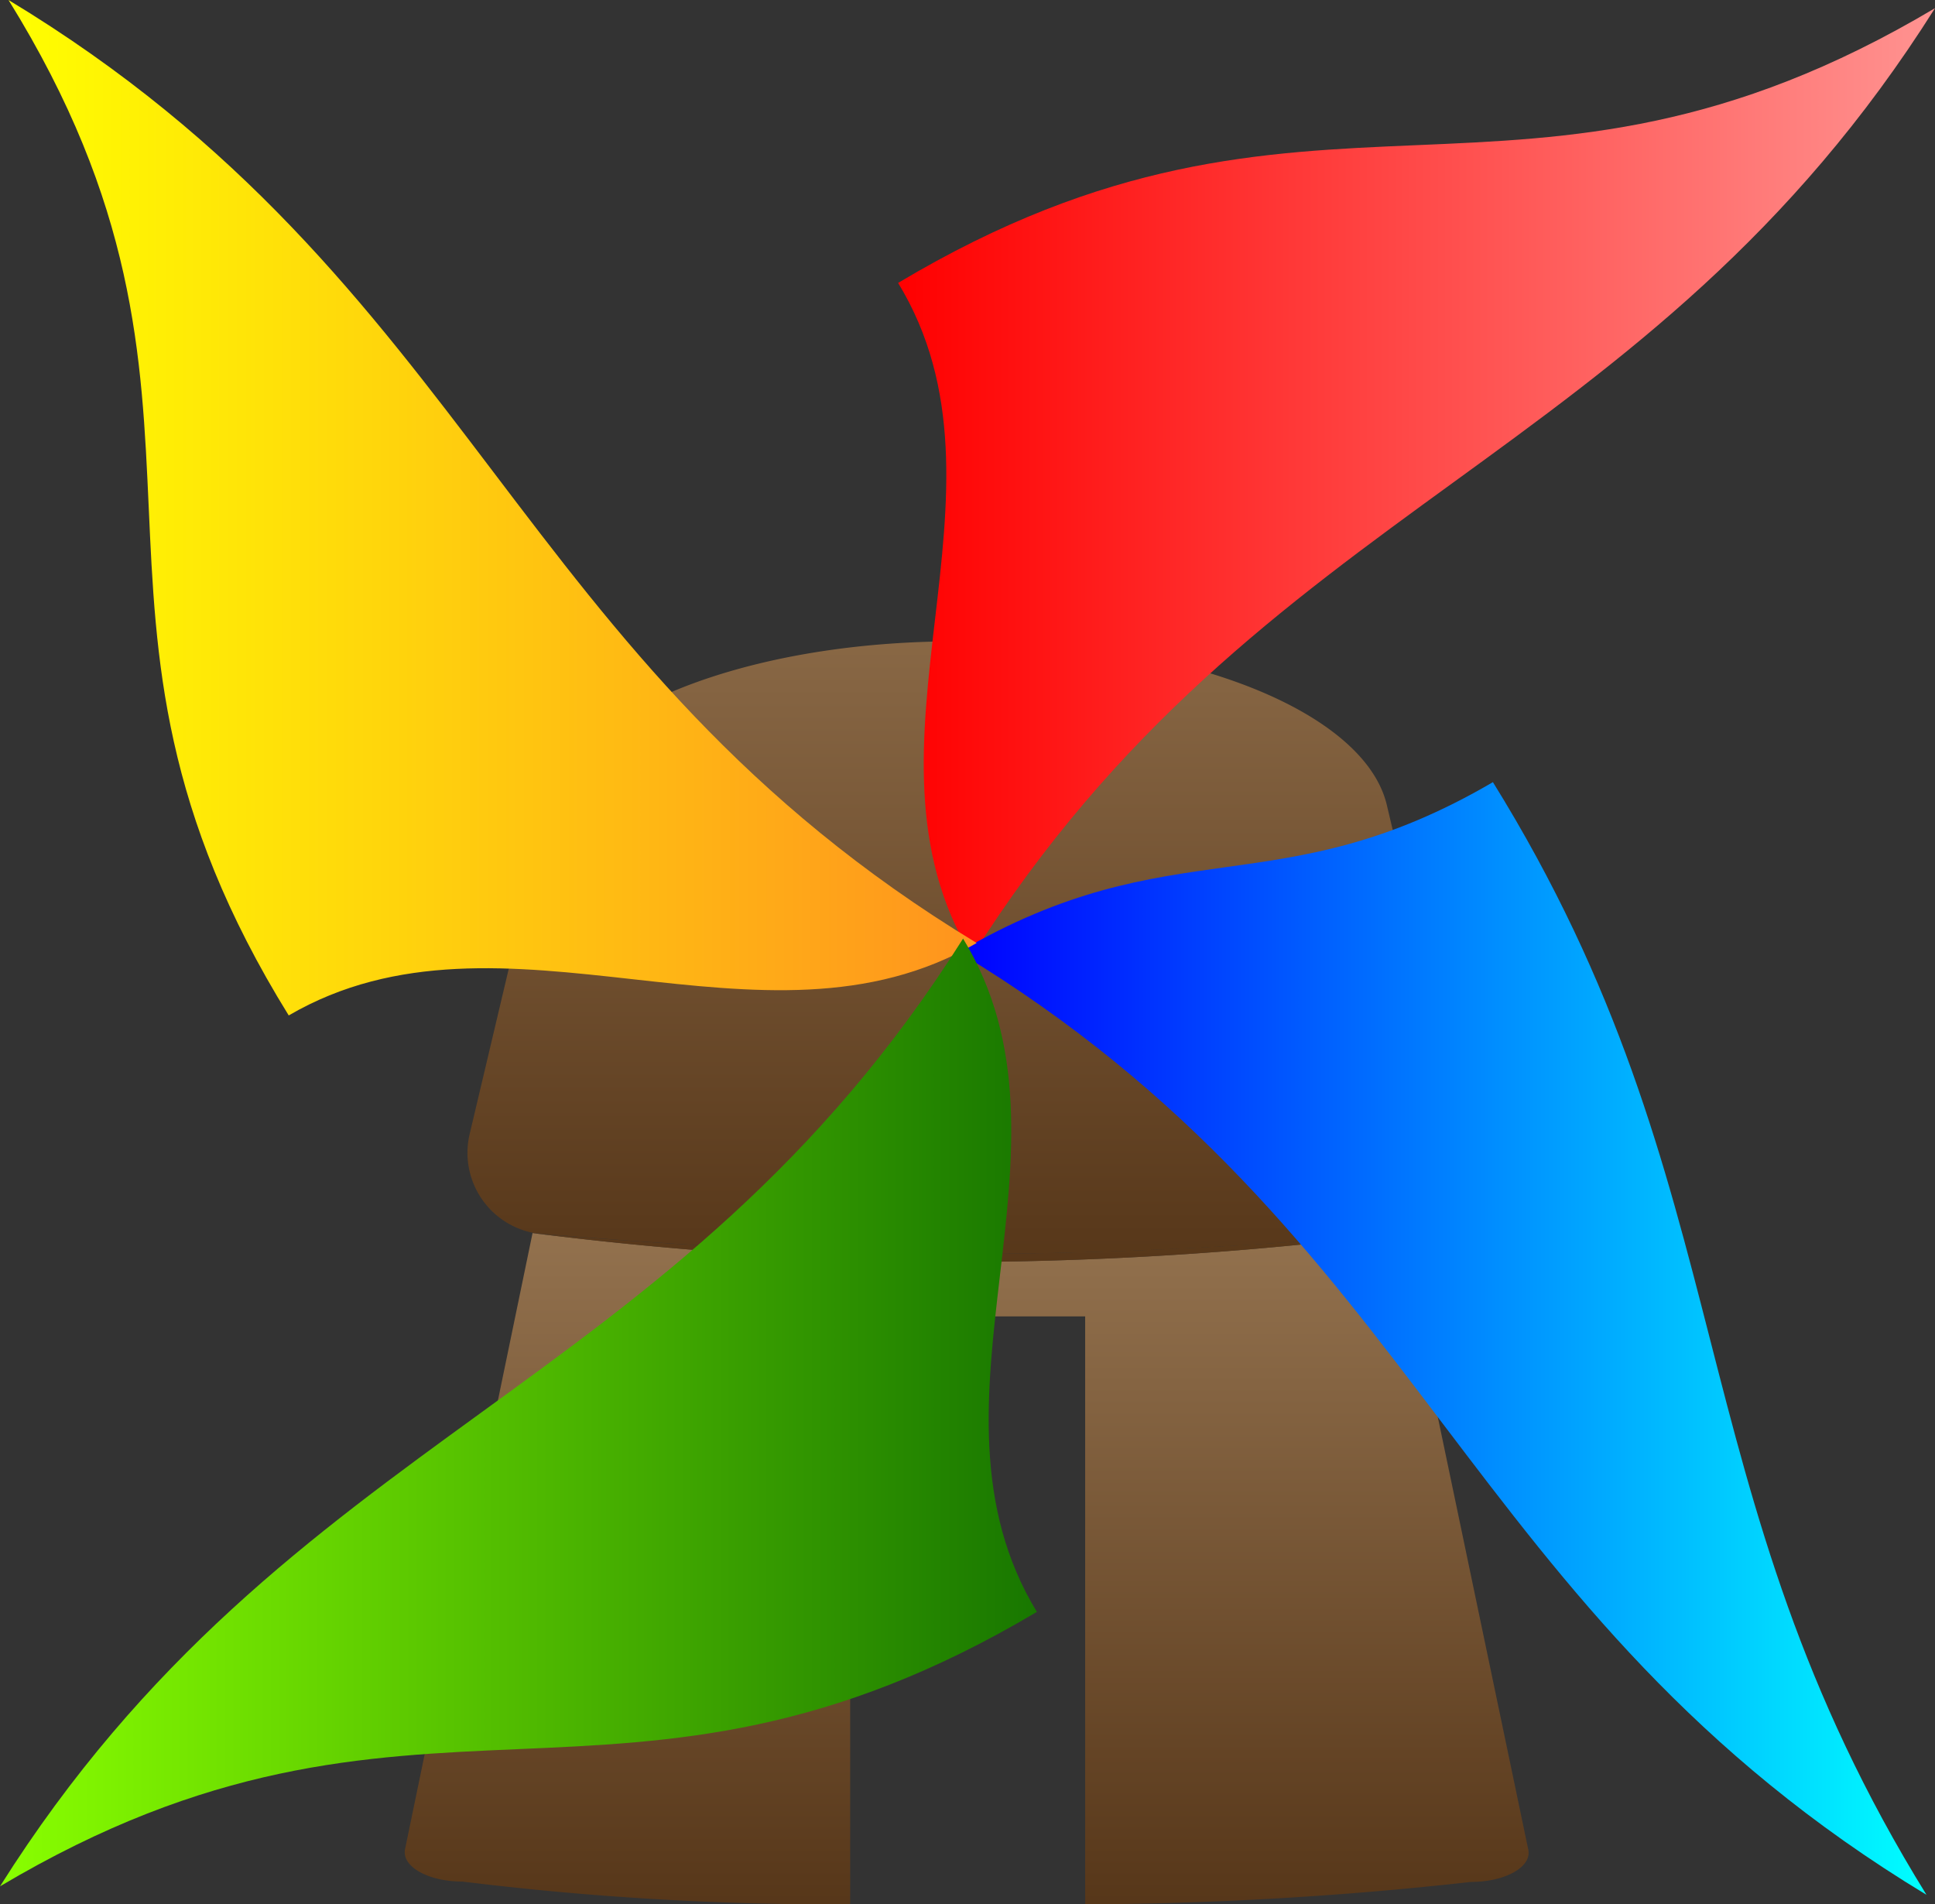 <svg xmlns="http://www.w3.org/2000/svg" xmlns:xlink="http://www.w3.org/1999/xlink" viewBox="0 0 56.9 56"><rect x="0" y="0" width="56.9" height="56" fill="#333333" stroke="none"/><defs><style>.cls-1,.cls-2,.cls-3{opacity:0.8;}.cls-1{fill:url(#Unbenannter_Verlauf_14);}.cls-2{fill:url(#Unbenannter_Verlauf_14-2);}.cls-3{fill:url(#Unbenannter_Verlauf_14-3);}.cls-4{fill:url(#Unbenannter_Verlauf_274);}.cls-5{fill:url(#Unbenannter_Verlauf_30);}.cls-6{fill:url(#Unbenannter_Verlauf_51);}.cls-7{fill:url(#Unbenannter_Verlauf_549);}</style><linearGradient id="Unbenannter_Verlauf_14" x1="28.4" y1="56" x2="28.4" y2="28.98" gradientUnits="userSpaceOnUse"><stop offset="0" stop-color="#603813"/><stop offset="1" stop-color="#c69c6d"/></linearGradient><linearGradient id="Unbenannter_Verlauf_14-2" x1="28.61" y1="37.11" x2="28.61" y2="7.17" xlink:href="#Unbenannter_Verlauf_14"/><linearGradient id="Unbenannter_Verlauf_14-3" x1="28.4" y1="37.11" x2="28.4" y2="7.17" xlink:href="#Unbenannter_Verlauf_14"/><linearGradient id="Unbenannter_Verlauf_274" x1="26.41" y1="14.18" x2="56.9" y2="14.18" gradientUnits="userSpaceOnUse"><stop offset="0" stop-color="red"/><stop offset="1" stop-color="#ff9391"/></linearGradient><linearGradient id="Unbenannter_Verlauf_30" x1="56.65" y1="39.36" x2="28.19" y2="39.36" gradientUnits="userSpaceOnUse"><stop offset="0" stop-color="aqua"/><stop offset="1" stop-color="blue"/></linearGradient><linearGradient id="Unbenannter_Verlauf_51" x1="0.25" y1="14.93" x2="28.72" y2="14.93" gradientUnits="userSpaceOnUse"><stop offset="0" stop-color="#ff0"/><stop offset="1" stop-color="#ff931e"/></linearGradient><linearGradient id="Unbenannter_Verlauf_549" x1="30.49" y1="41.54" x2="0" y2="41.54" gradientUnits="userSpaceOnUse"><stop offset="0" stop-color="#187700"/><stop offset="1" stop-color="#89ff00"/></linearGradient></defs><g id="Ebene_2" data-name="Ebene 2"><g id="Ebene_1-2" data-name="Ebene 1"><path class="cls-1" d="M41.15,36.27h0a104.74,104.74,0,0,1-12.63.84,107.2,107.2,0,0,1-12.86-.85L11.91,54.38c-.1.51.68.95,1.69.95A89.29,89.29,0,0,0,25,56V38.71h6.91V56a106,106,0,0,0,11.35-.66c1,0,1.79-.44,1.68-.95Z"/><path class="cls-2" d="M41.15,36.27h0c.81-.1,1.46-.2,1.89-.26a.59.59,0,0,0,.49-.73L40.78,23.67c-.65-2.73-5.84-4.81-12-4.81h-.68c-6.19,0-11.39,2.08-12,4.81l-2.28,9.64a2.4,2.4,0,0,0,1.89,2.95h0c2.85.25,7.75.61,12.86.61S38.36,36.52,41.15,36.27Z"/><path class="cls-3" d="M41.15,36.27h0c-2.79.25-7.55.6-12.63.6s-10-.36-12.86-.61a107.2,107.2,0,0,0,12.86.85A104.74,104.74,0,0,0,41.15,36.27Z"/><path class="cls-4" d="M56.9.24C48.41,13.71,37.07,14.66,28.58,28.12c-3.76-6.18,1.59-13.63-2.17-19.8C38.66,1,44.65,7.53,56.9.24Z"/><path class="cls-5" d="M56.65,55.72C42.91,47.41,41.93,36.3,28.19,28c6.31-3.69,9.4-1.31,15.71-5C51.34,35,49.22,43.72,56.65,55.72Z"/><path class="cls-6" d="M.25,0C14,8.31,15,19.42,28.72,27.73c-6.31,3.68-13.92-1.55-20.23,2.13C1.06,17.86,7.69,12,.25,0Z"/><path class="cls-7" d="M0,55.47C8.49,42,19.83,41.06,28.32,27.6c3.76,6.18-1.59,13.62,2.17,19.8C18.24,54.68,12.25,48.19,0,55.47Z"/></g></g></svg>